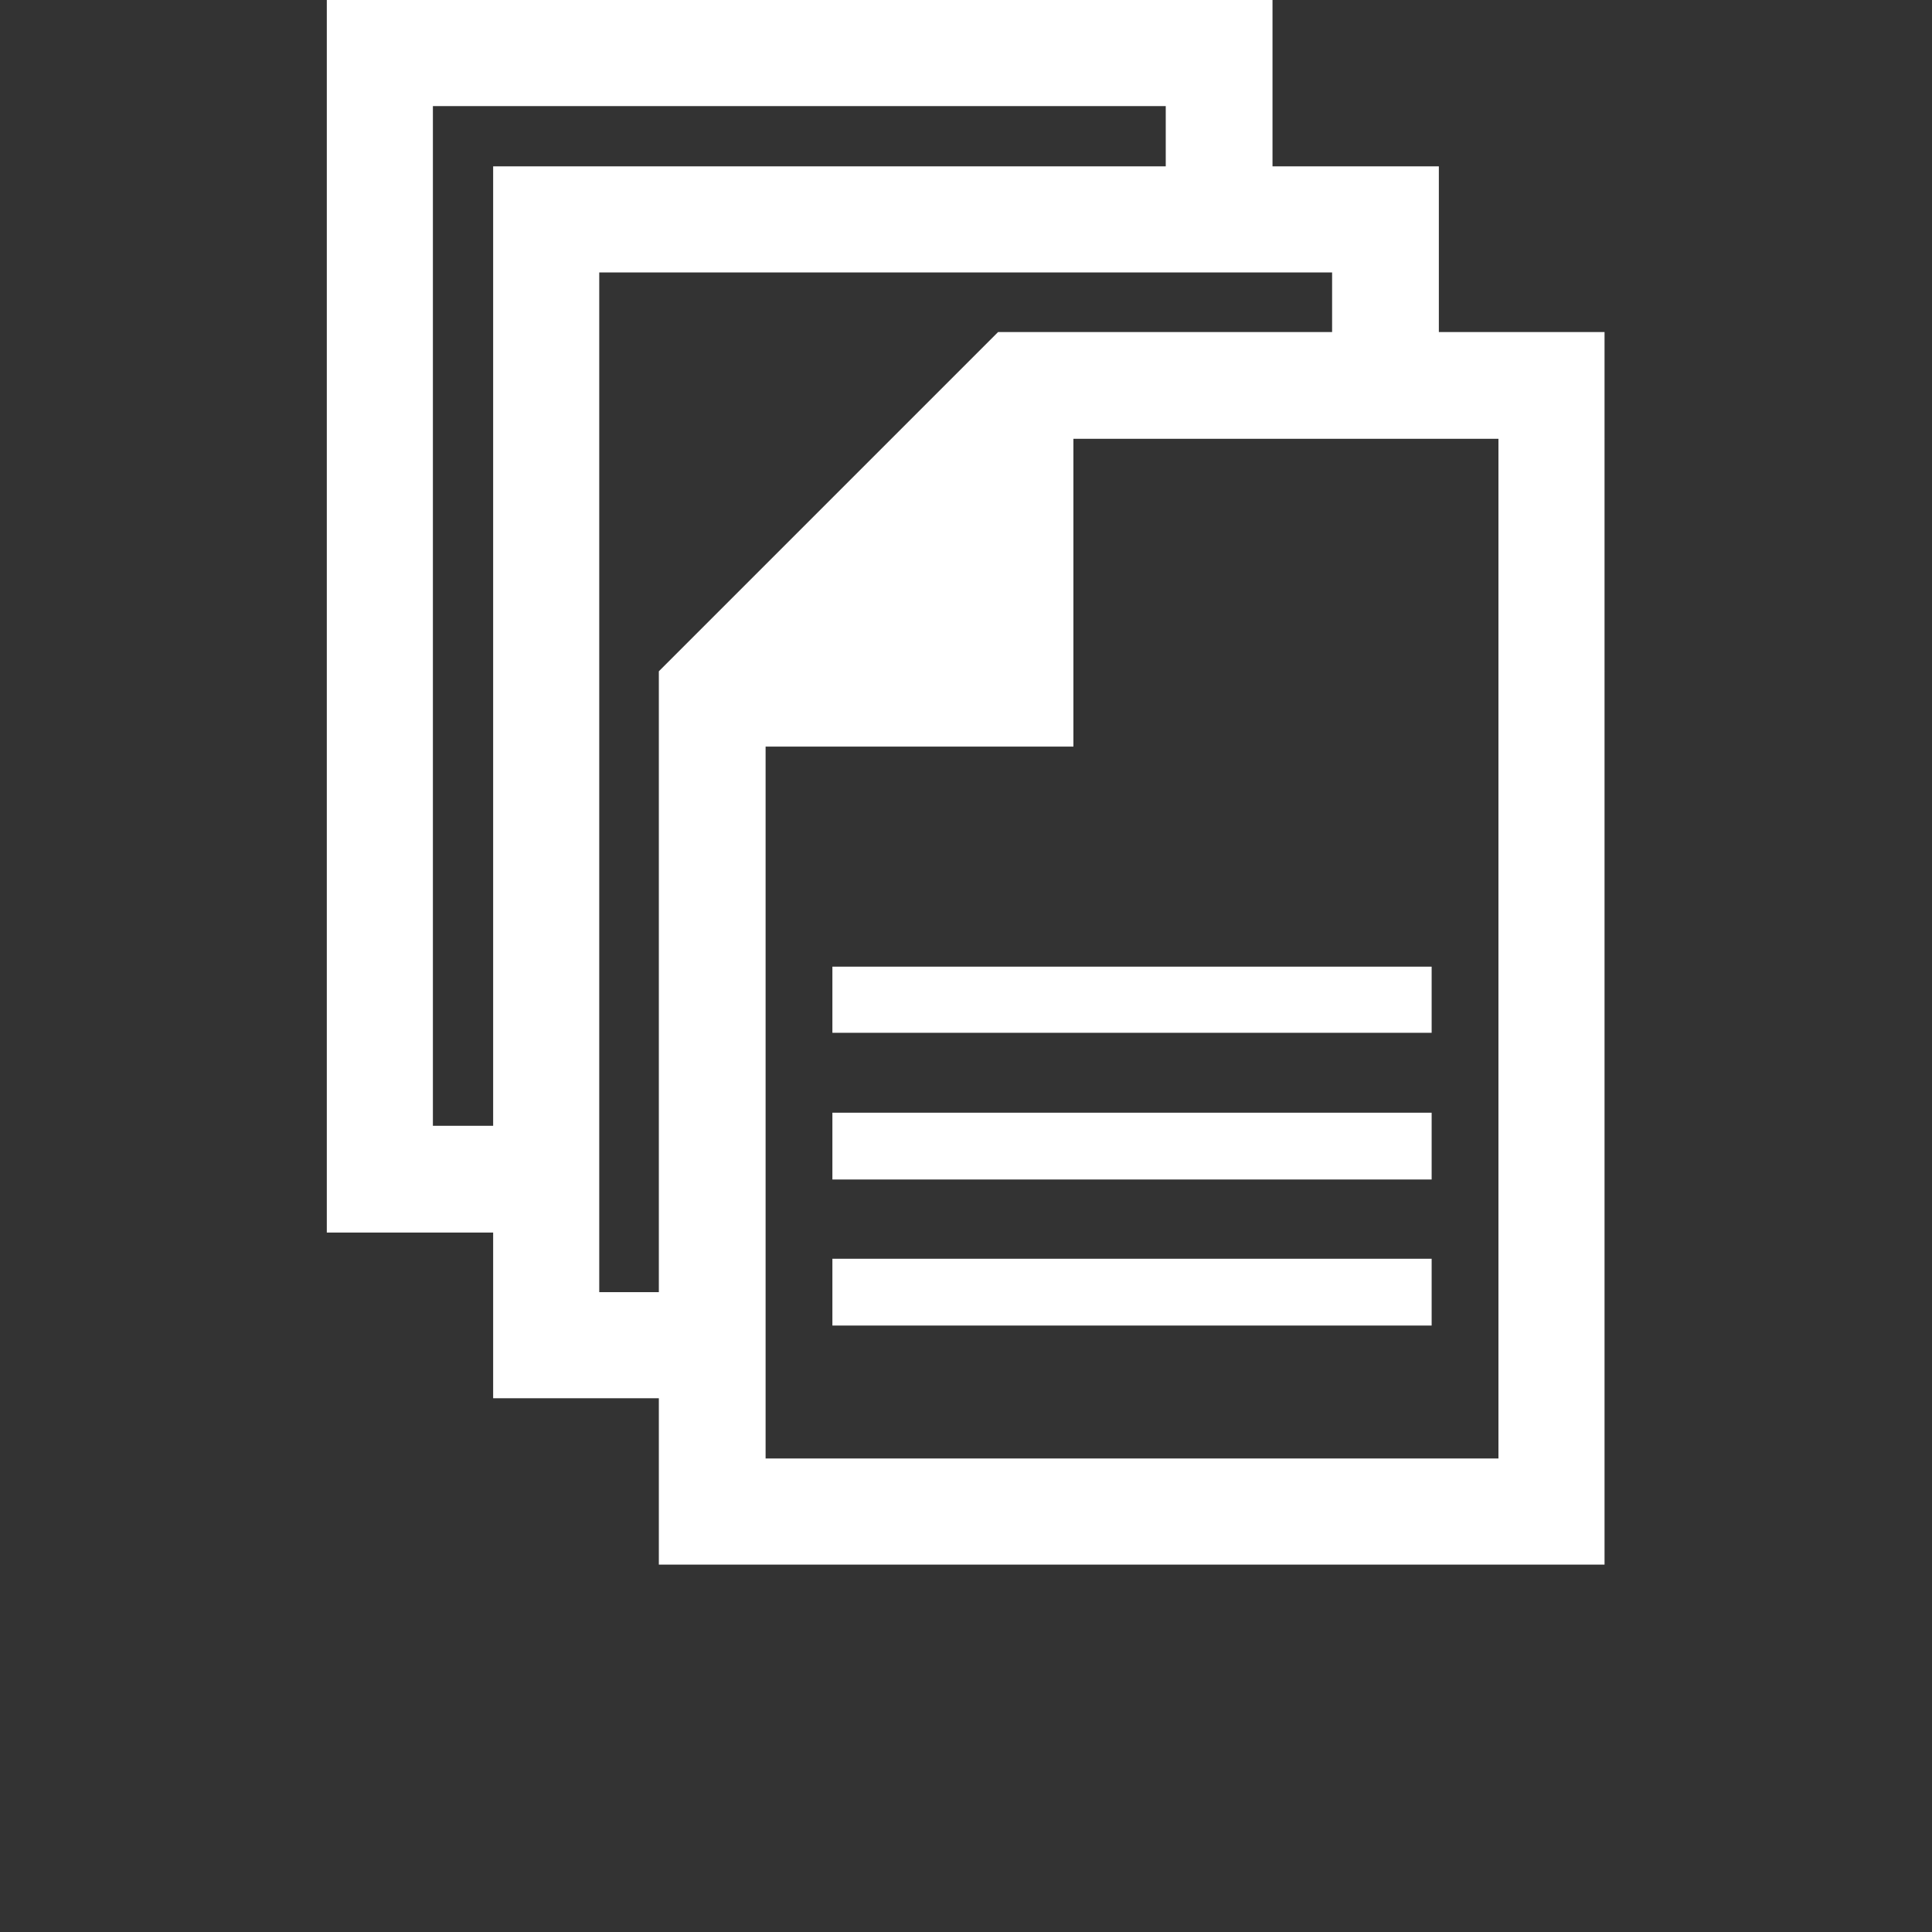 <?xml version="1.0" encoding="utf-8"?>
<!-- Generator: Adobe Illustrator 18.1.1, SVG Export Plug-In . SVG Version: 6.00 Build 0)  -->
<!DOCTYPE svg PUBLIC "-//W3C//DTD SVG 1.1//EN" "http://www.w3.org/Graphics/SVG/1.1/DTD/svg11.dtd">
<svg version="1.1" id="Layer_1" xmlns="http://www.w3.org/2000/svg" xmlns:xlink="http://www.w3.org/1999/xlink" x="0px" y="0px"
	 viewBox="171.4 0 295 295" enable-background="new 171.4 0 295 295" xml:space="preserve">
<rect x="171.4" y="0" width="295" height="295" fill="#333333" stroke="none"/>
<g>
	<polygon fill="#FFFFFF" points="253.8,188.2 221.3,188.2 221.3,0 365.7,0 365.7,32.5 349.4,32.5 349.4,16.2 237.5,16.2 
		237.5,171.9 253.8,171.9 	"/>
	<polygon fill="#FFFFFF" points="279.1,213.5 246.7,213.5 246.7,25.4 391.1,25.4 391.1,57.9 374.8,57.9 374.8,41.6 262.9,41.6 
		262.9,197.3 279.1,197.3 	"/>
	<path fill="#FFFFFF" d="M416.4,238.9H272V102.5l51.8-51.8h92.6L416.4,238.9L416.4,238.9z M288.3,222.7h111.9V67h-69.6l-42.3,42.3
		V222.7L288.3,222.7z"/>
	<polygon fill="#FFFFFF" points="335.3,114 280.2,114 280.2,97.8 319.1,97.8 319.1,58.9 335.3,58.9 	"/>
	<polygon fill="#FFFFFF" points="324.5,69.6 324.5,103.3 290.2,103.3 	"/>
	<polygon fill="#FFFFFF" points="390,157.7 298.5,157.7 298.5,147.6 390,147.6 	"/>
	<polygon fill="#FFFFFF" points="390,180.1 298.5,180.1 298.5,169.9 390,169.9 	"/>
	<polygon fill="#FFFFFF" points="390,202.4 298.5,202.4 298.5,192.2 390,192.2 	"/>
</g>
</svg>
